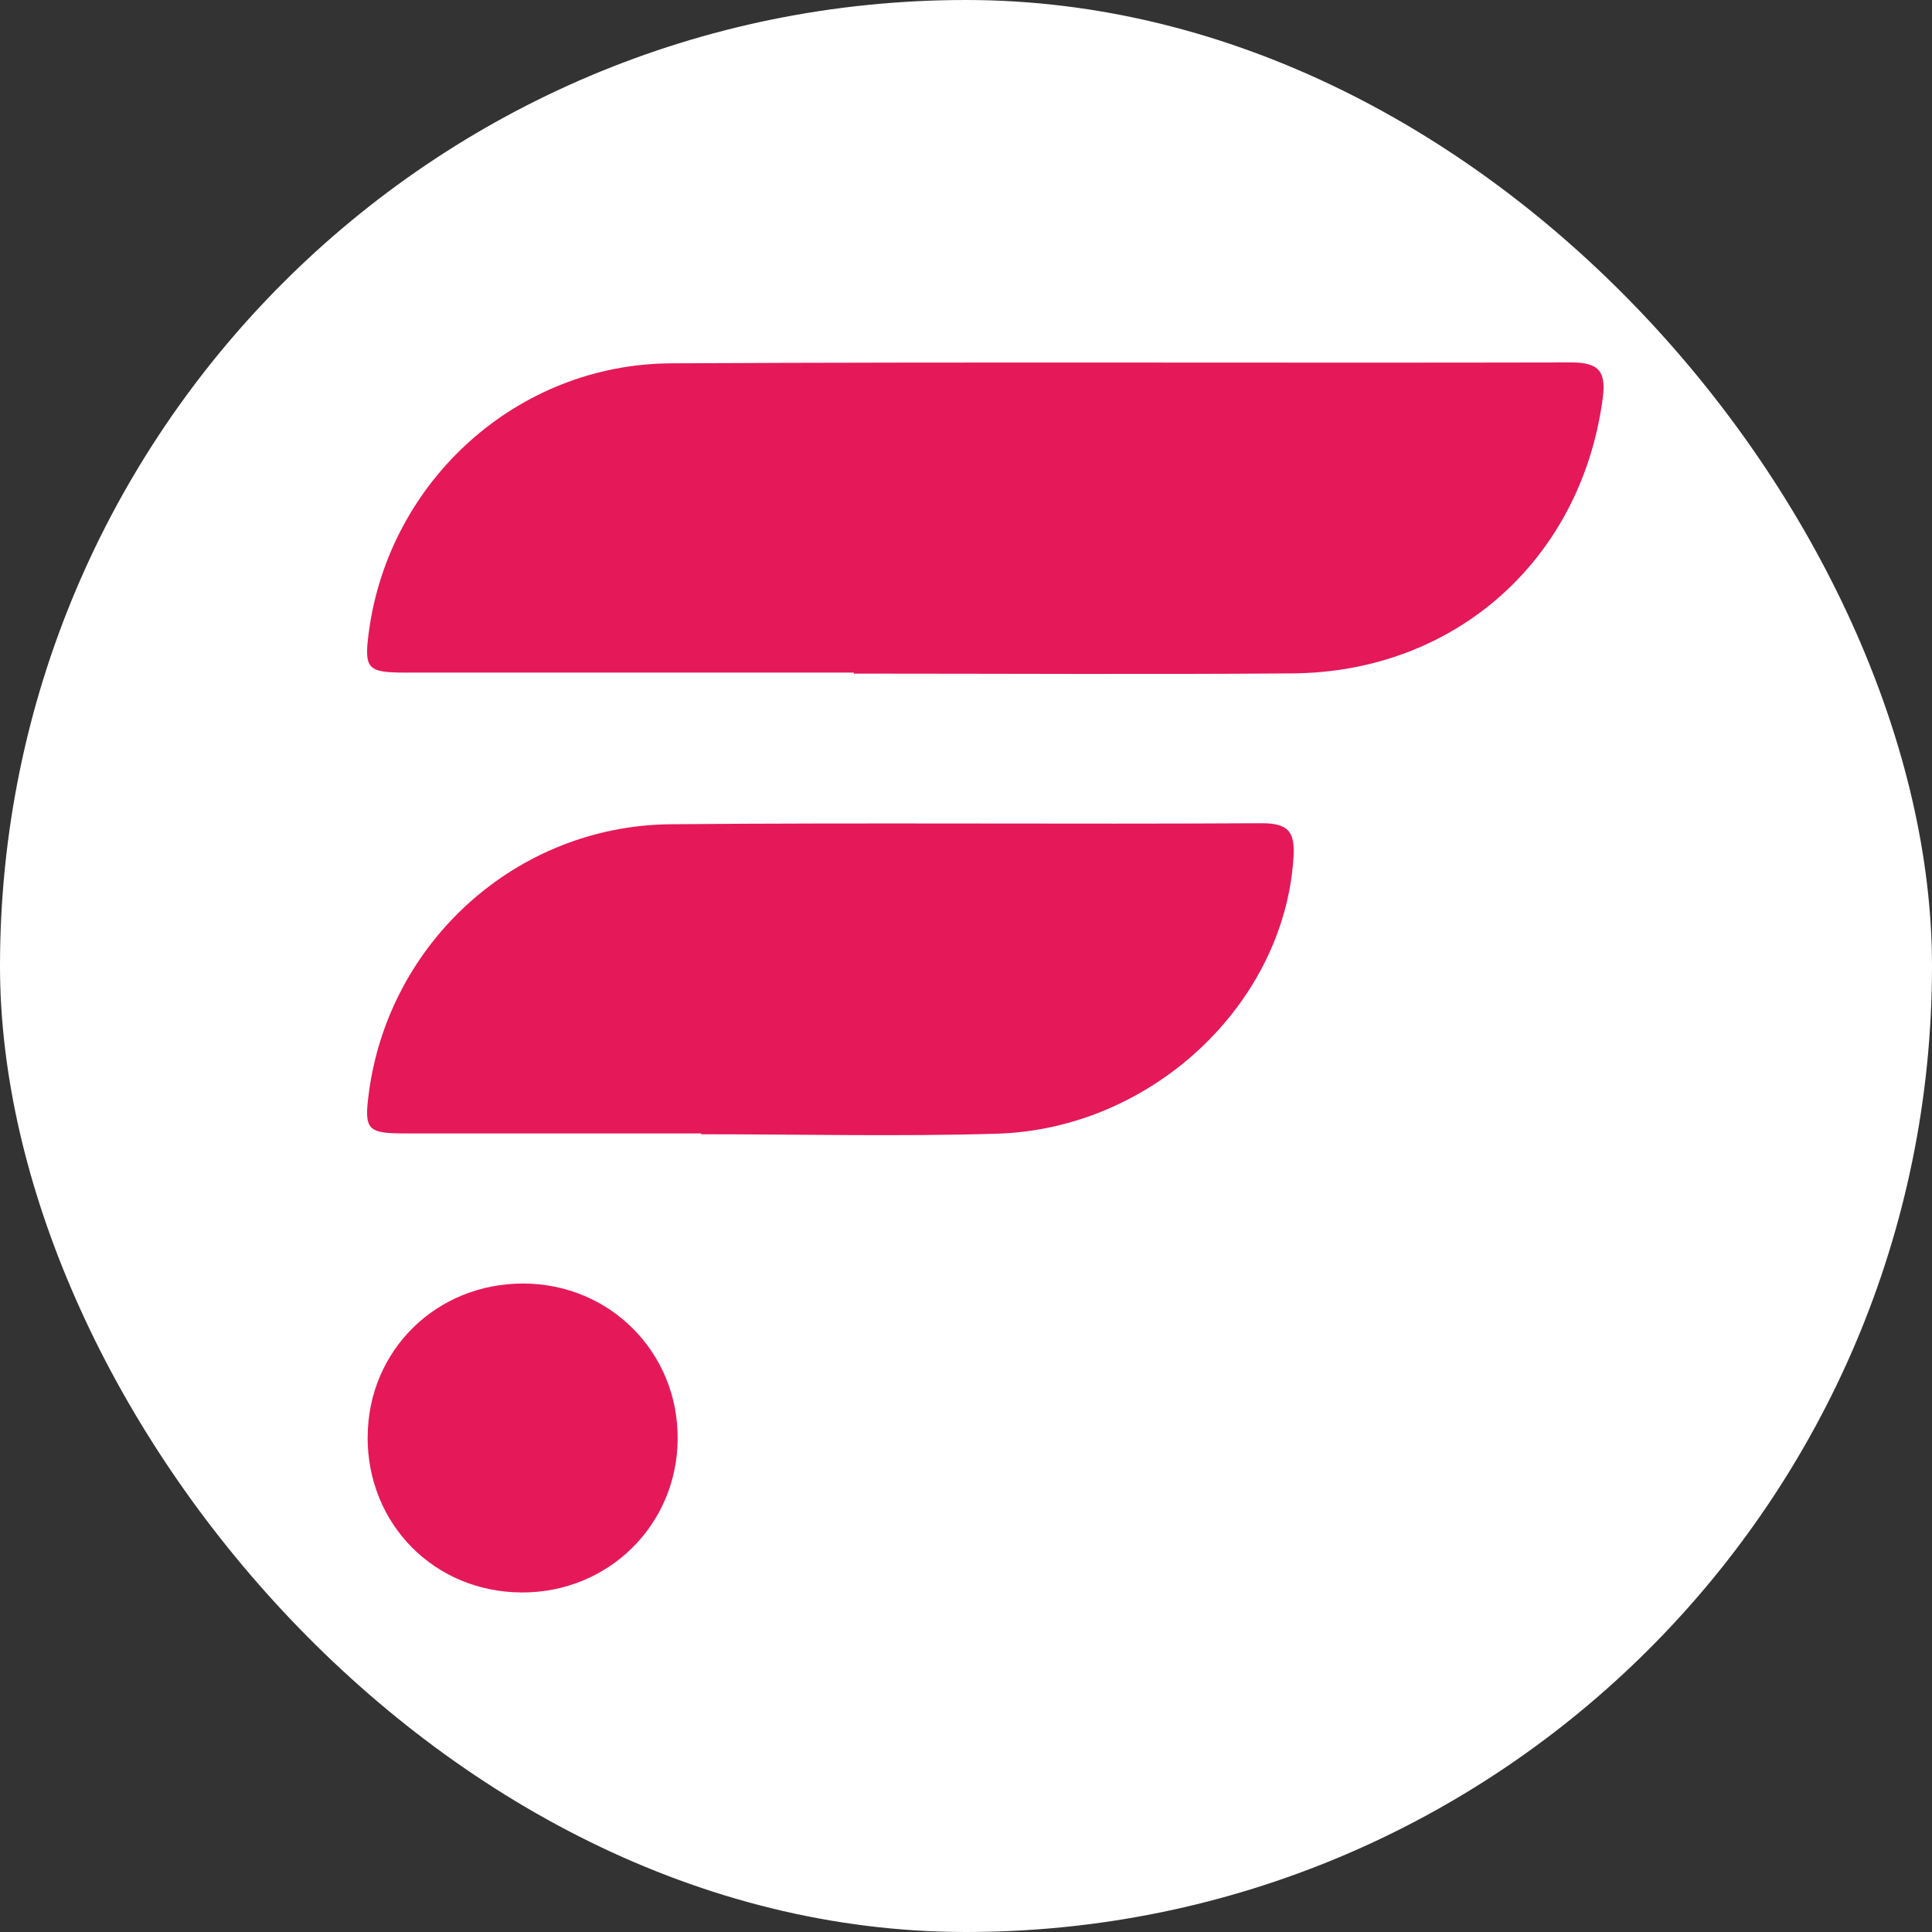 <svg width="250" height="250" viewBox="0 0 250 250" fill="none" xmlns="http://www.w3.org/2000/svg">
<rect x="0" y="0" width="250" height="250" fill="#333333" stroke="none"/>
<rect width="250" height="250" rx="125" fill="white"/>
<path d="M110.49 87.033C91.138 87.033 71.795 87.033 52.443 87.033C47.513 87.033 47.098 86.548 47.724 81.793C50.335 62.195 66.944 47.121 86.816 47.015C125.661 46.812 164.506 46.989 203.351 46.9C207.002 46.9 207.849 48.17 207.382 51.619C204.577 72.409 188.321 86.98 167.214 87.138C148.303 87.28 129.392 87.165 110.481 87.165V87.024L110.49 87.033Z" fill="#E51859"/>
<path d="M90.732 146.667C77.978 146.667 65.224 146.667 52.469 146.667C47.512 146.667 47.098 146.199 47.724 141.454C50.3 121.864 66.882 106.834 86.781 106.658C112.289 106.429 137.797 106.675 163.297 106.526C167.116 106.508 167.593 108.051 167.355 111.271C165.996 130.076 148.964 146.111 128.977 146.702C116.241 147.081 103.477 146.772 90.723 146.772V146.675L90.732 146.667Z" fill="#E51859"/>
<path d="M47.576 185.936C47.612 174.76 56.467 166.046 67.749 166.09C78.95 166.125 87.771 175.025 87.691 186.209C87.612 197.367 78.677 206.134 67.466 206.064C56.203 205.993 47.532 197.234 47.568 185.936H47.576Z" fill="#E5195A"/>
</svg>
